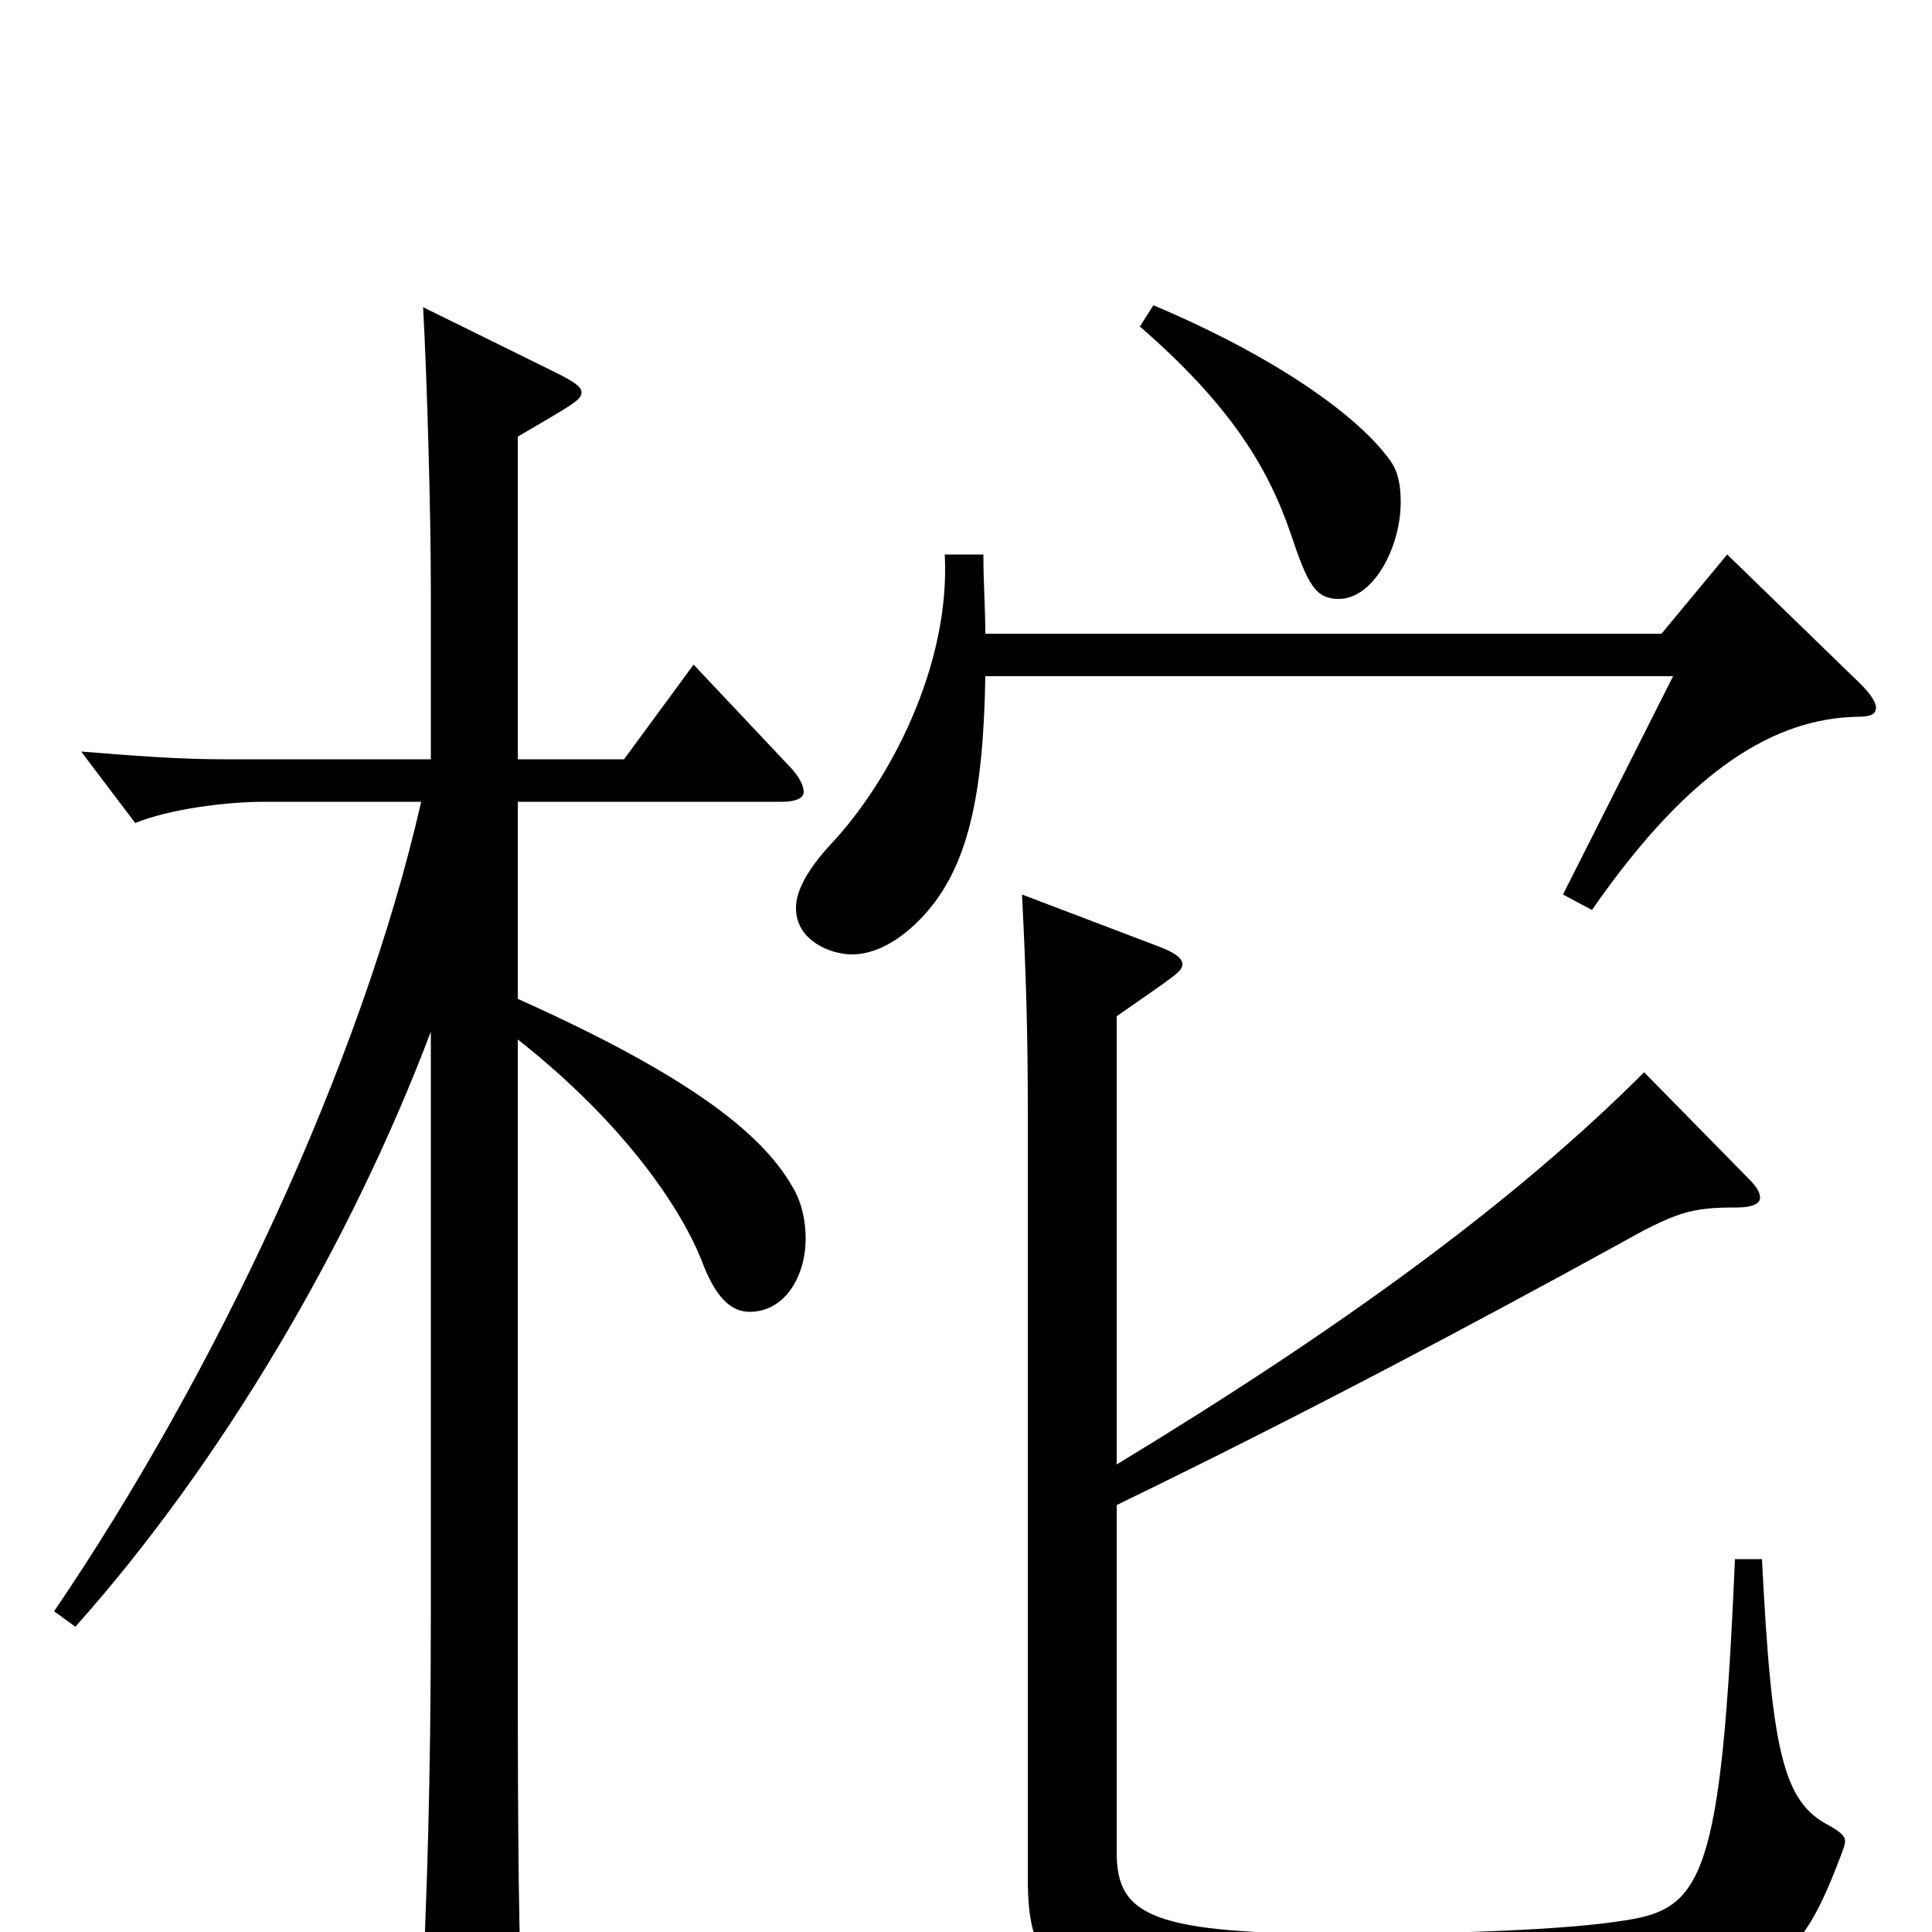 <svg xmlns="http://www.w3.org/2000/svg" viewBox="0 -1000 1000 1000">
	<path fill="#000000" d="M590 -831C636 -791 656 -759 668 -724C677 -697 681 -690 693 -690C711 -690 725 -717 725 -740C725 -748 724 -755 720 -761C704 -784 661 -815 597 -842ZM894 -713L860 -672H510C510 -685 509 -698 509 -713H489C492 -656 461 -596 430 -563C418 -550 412 -539 412 -530C412 -513 430 -506 441 -506C452 -506 465 -512 478 -526C501 -551 509 -588 510 -650H866L809 -537L824 -529C876 -604 920 -628 961 -629C968 -629 971 -630 971 -634C971 -636 969 -640 963 -646ZM268 -585H405C412 -585 416 -587 416 -590C416 -593 414 -598 408 -604L359 -656L323 -607H268V-774C297 -791 301 -793 301 -797C301 -800 296 -803 288 -807L219 -841C221 -804 223 -736 223 -695V-607H115C92 -607 67 -609 42 -611L70 -574C87 -581 116 -585 137 -585H218C187 -449 111 -288 28 -166L39 -158C114 -242 181 -355 223 -466V-164C223 -79 221 -16 218 42C218 48 217 54 217 58C217 70 219 76 225 76C230 76 236 73 246 68C267 58 270 53 270 41V34C268 -11 268 -86 268 -162V-462C325 -417 353 -373 363 -348C370 -329 378 -321 388 -321C406 -321 417 -339 417 -359C417 -368 415 -378 410 -386C394 -414 355 -444 268 -483ZM898 -193C891 -28 881 -12 841 -6C811 -1 749 1 698 1C597 1 578 -8 578 -41V-221C675 -268 765 -316 836 -355C868 -373 875 -375 899 -375C907 -375 911 -377 911 -380C911 -383 909 -386 905 -390L851 -445C784 -378 695 -313 578 -242V-474C608 -495 612 -497 612 -501C612 -504 608 -507 600 -510L529 -537C531 -497 532 -467 532 -423V-28C532 19 543 44 690 44C910 44 926 31 953 -40C954 -43 955 -45 955 -47C955 -50 952 -52 947 -55C923 -67 917 -93 912 -193Z"/>
</svg>
